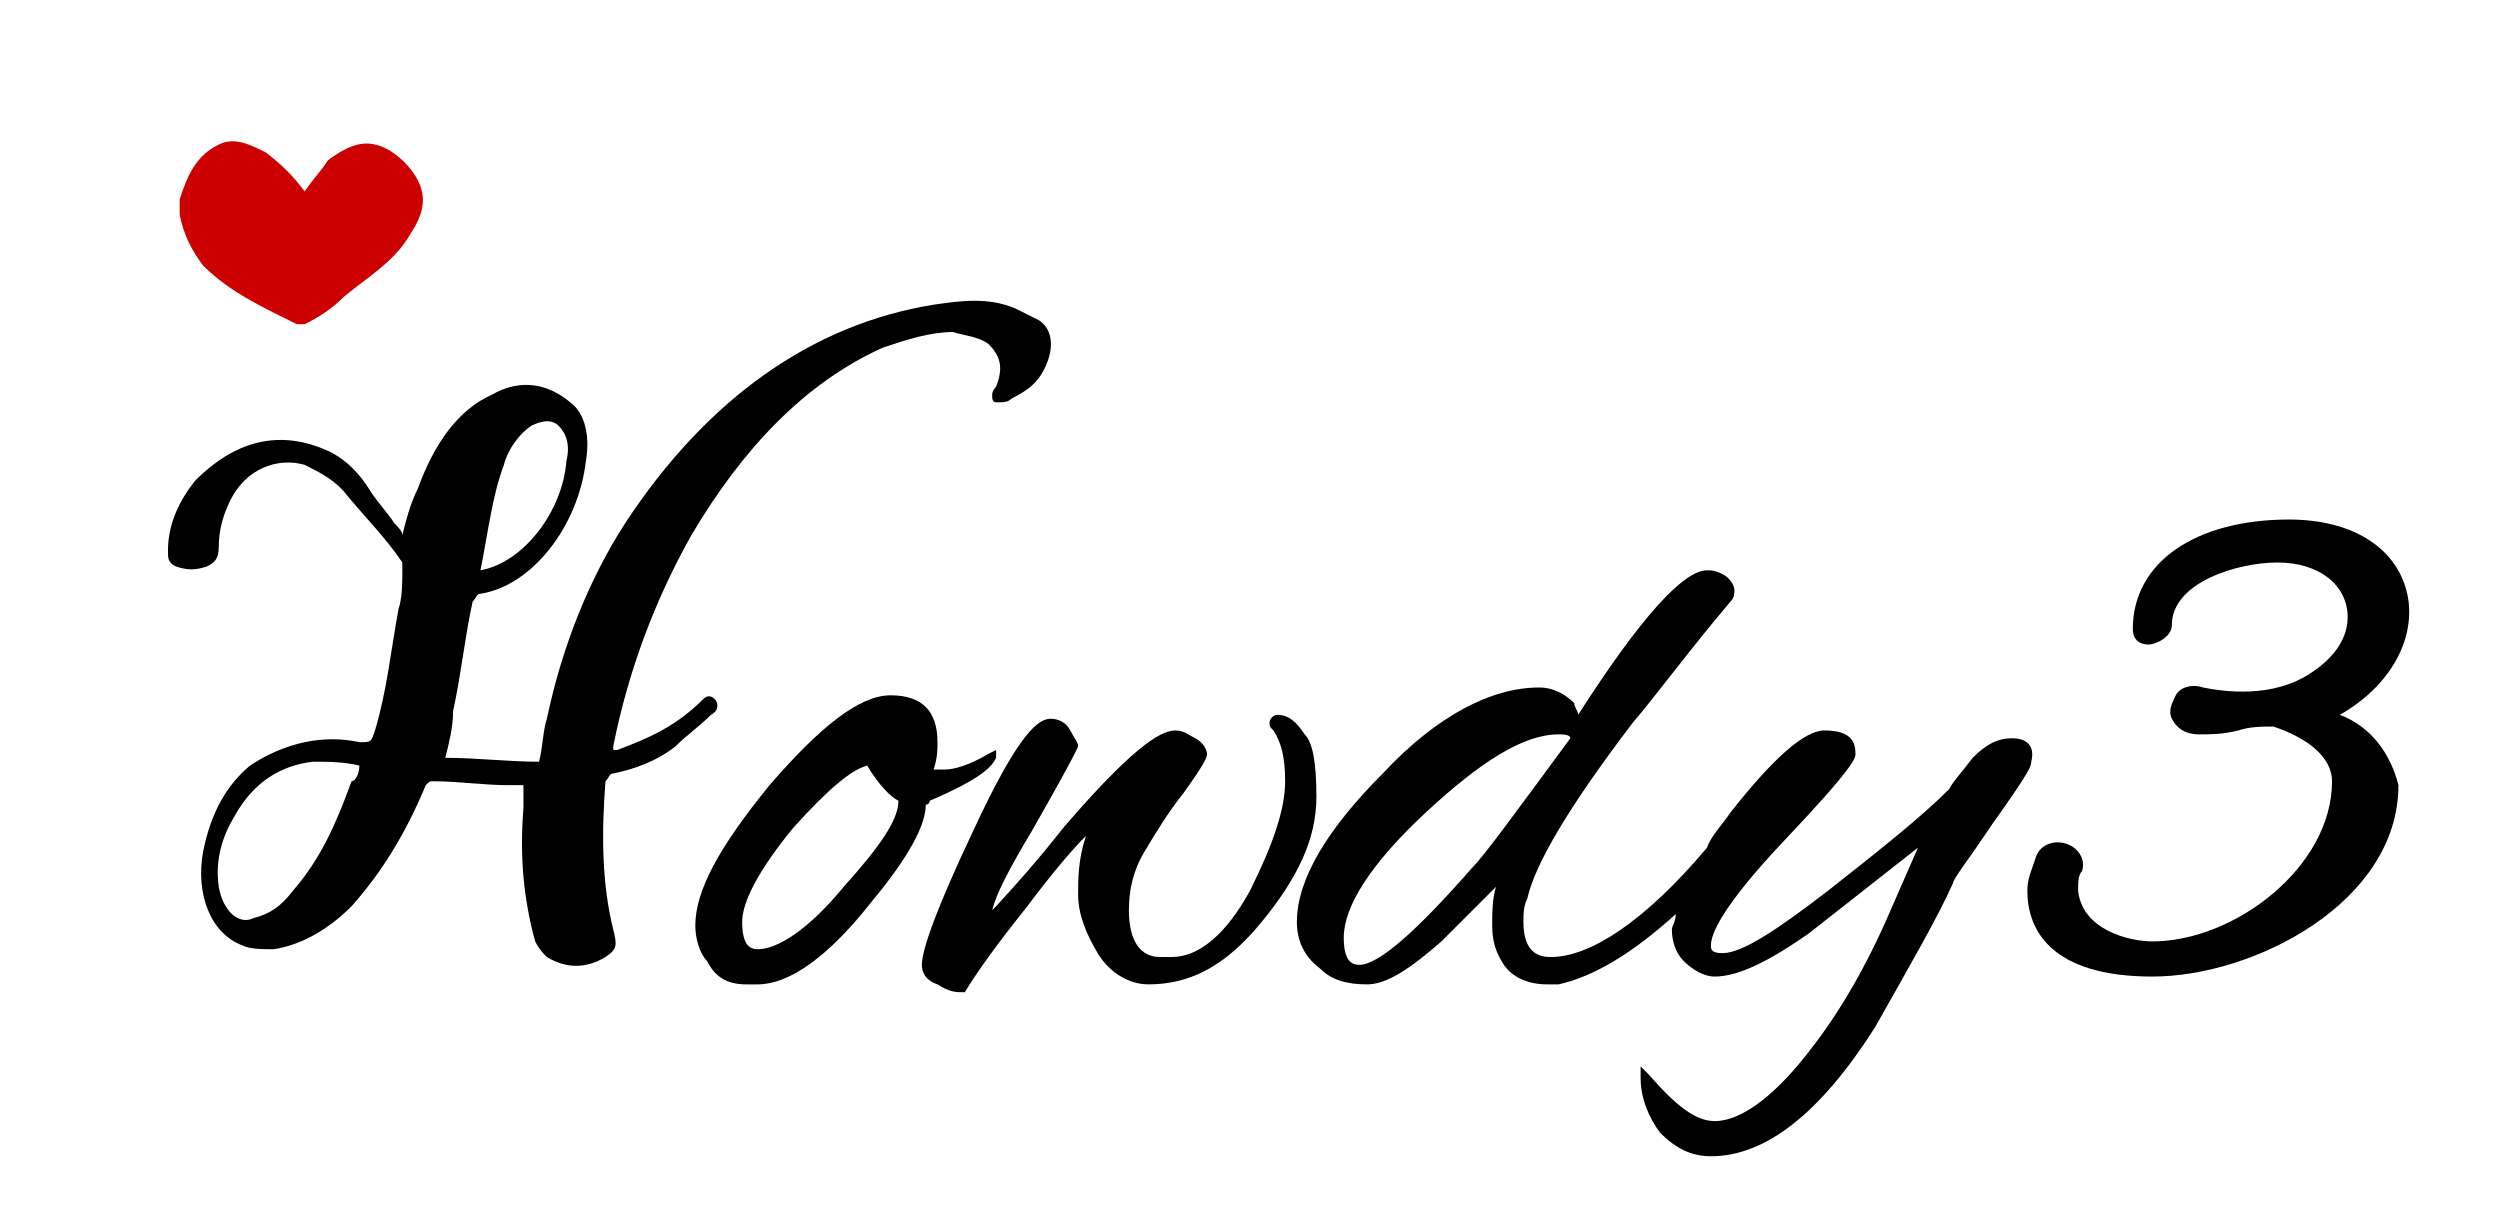 <?xml version="1.0" encoding="utf-8"?>
<!-- Generator: Adobe Illustrator 23.0.2, SVG Export Plug-In . SVG Version: 6.00 Build 0)  -->
<svg version="1.1" id="图层_1" xmlns="http://www.w3.org/2000/svg" xmlns:xlink="http://www.w3.org/1999/xlink" x="0px" y="0px"
	 viewBox="0 0 64 31.1" style="enable-background:new 0 0 64 31.1;" xml:space="preserve">
<style type="text/css">
	.st0{fill:#CC0000;}
</style>
<path d="M11.4,19.4c0.8,0,1.6,0.1,2.4,0.1c0.1-0.4,0.1-0.8,0.2-1.1c0.4-1.9,1.1-3.6,2-5c2.1-3.2,4.8-5.1,7.9-5.6
	c0.7-0.1,1.4-0.2,2.1,0.1c0.2,0.1,0.4,0.2,0.6,0.3c0.3,0.2,0.4,0.6,0.2,1.1c-0.2,0.5-0.5,0.7-0.9,0.9c-0.1,0.1-0.2,0.1-0.4,0.1
	c-0.1,0-0.1-0.1-0.1-0.2c0-0.1,0.1-0.2,0.1-0.2c0.2-0.5,0.1-0.8-0.2-1.1c-0.3-0.2-0.6-0.2-0.9-0.3c-0.6,0-1.2,0.2-1.8,0.4
	c-2,0.9-3.6,2.6-4.9,4.8c-0.9,1.6-1.6,3.4-2,5.4c0,0,0,0.1,0,0.1c0,0,0.1,0,0.1,0c0.8-0.3,1.5-0.6,2.2-1.3c0,0,0,0,0,0
	c0.1-0.1,0.2-0.1,0.3,0s0.1,0.3-0.1,0.4c-0.3,0.3-0.6,0.5-0.9,0.8c-0.5,0.4-1.1,0.6-1.6,0.7c-0.1,0-0.1,0.1-0.2,0.2
	c-0.1,1.3-0.1,2.6,0.2,3.8c0.1,0.4,0.1,0.5-0.2,0.7c-0.5,0.3-1,0.3-1.5,0c-0.1-0.1-0.2-0.2-0.3-0.4c-0.3-1.1-0.4-2.2-0.3-3.4
	c0-0.2,0-0.3,0-0.5c0,0,0,0,0-0.1c-0.1,0-0.3,0-0.4,0c-0.6,0-1.3-0.1-1.9-0.1c-0.1,0-0.1,0-0.2,0.1c-0.5,1.2-1.1,2.2-1.9,3.1
	c-0.6,0.6-1.3,1-2,1.1c-0.3,0-0.6,0-0.8-0.1c-0.8-0.3-1.2-1.3-1-2.4c0.2-1,0.6-1.7,1.2-2.2C7.3,19,8.3,18.8,9.2,19
	c0.3,0,0.3,0,0.4-0.3c0.3-1,0.4-2,0.6-3.1c0.1-0.3,0.1-0.7,0.1-1c0-0.1,0-0.1,0-0.2c-0.4-0.6-0.9-1.1-1.4-1.7
	c-0.3-0.4-0.7-0.6-1.1-0.8c-0.7-0.2-1.5,0.1-1.9,0.9c-0.2,0.4-0.3,0.8-0.3,1.2c0,0.3-0.1,0.4-0.3,0.5c-0.3,0.1-0.5,0.1-0.8,0
	c-0.2-0.1-0.2-0.2-0.2-0.4c0-0.7,0.3-1.3,0.7-1.8c1-1,2.1-1.3,3.3-0.8c0.5,0.2,0.9,0.6,1.2,1.1c0.2,0.3,0.4,0.5,0.6,0.8
	c0.1,0.1,0.2,0.2,0.2,0.3c0.1-0.4,0.2-0.8,0.4-1.2c0.4-1.1,1-2,1.9-2.4c0.7-0.4,1.4-0.3,2,0.2c0.4,0.3,0.5,0.9,0.4,1.5
	c-0.2,1.7-1.4,3.2-2.7,3.4c-0.1,0-0.1,0.1-0.2,0.2c-0.2,0.9-0.3,1.9-0.5,2.8C11.6,18.6,11.5,19,11.4,19.4z M9.2,19.6
	c-0.4-0.1-0.8-0.1-1.2-0.1c-0.8,0.1-1.5,0.5-2,1.4c-0.3,0.5-0.5,1.1-0.4,1.8c0.1,0.6,0.5,1,0.9,0.8c0.4-0.1,0.7-0.3,1-0.7
	c0.7-0.8,1.1-1.7,1.5-2.8C9.1,20,9.2,19.8,9.2,19.6z M12.3,14.6C12.4,14.6,12.4,14.6,12.3,14.6c1.1-0.2,2.1-1.5,2.2-2.8
	c0.1-0.4,0-0.7-0.2-0.9c-0.2-0.2-0.5-0.1-0.7,0c-0.3,0.2-0.6,0.6-0.7,1C12.6,12.7,12.5,13.6,12.3,14.6z"/>
<path class="st0" d="M7.8,4.9C8,4.6,8.2,4.4,8.4,4.1c0.4-0.3,0.8-0.5,1.2-0.4c0.5,0.1,1.1,0.7,1.2,1.2c0.1,0.4-0.1,0.8-0.3,1.1
	c-0.4,0.7-1.1,1.1-1.7,1.6C8.5,7.9,8.2,8.1,7.8,8.3c0,0-0.1,0-0.2,0C6.8,7.9,5.9,7.5,5.2,6.8C4.9,6.4,4.7,6,4.6,5.5
	c0-0.1,0-0.3,0-0.4c0.2-0.6,0.4-1.1,1-1.4c0.4-0.2,0.8,0,1.2,0.2C7.2,4.2,7.5,4.5,7.8,4.9C7.7,4.9,7.8,4.9,7.8,4.9z"/>
<g>
	<path d="M23.8,20.5c1.4-0.6,1.6-0.9,1.7-1.1l0-0.2l-0.2,0.1c-0.5,0.3-0.9,0.4-1.1,0.4c-0.2,0-0.2,0-0.3,0c0.1-0.3,0.1-0.5,0.1-0.7
		c0-0.8-0.4-1.2-1.2-1.2c-0.8,0-1.8,0.8-3.1,2.3c-1.3,1.6-1.9,2.7-1.9,3.6c0,0.3,0.1,0.7,0.3,0.9c0.2,0.4,0.5,0.6,1,0.6h0.3
		c0.8,0,1.8-0.7,2.9-2.1c1-1.2,1.4-2,1.4-2.5C23.8,20.6,23.8,20.5,23.8,20.5z M22.2,19.6c0.3,0.5,0.6,0.8,0.8,0.9
		c0,0.5-0.5,1.2-1.4,2.2c-0.9,1.1-1.7,1.6-2.2,1.6c-0.2,0-0.4-0.1-0.4-0.7c0-0.5,0.4-1.3,1.3-2.4C21.2,20.2,21.8,19.7,22.2,19.6z"/>
	<path d="M33.4,18.8c-0.2-0.3-0.4-0.5-0.7-0.5c-0.1,0-0.2,0.1-0.2,0.2c0,0.1,0,0.1,0.1,0.2c0.2,0.3,0.3,0.7,0.3,1.3
		c0,0.7-0.3,1.6-0.9,2.8c-0.6,1.1-1.3,1.7-2,1.7h-0.3c-0.5,0-0.8-0.4-0.8-1.2c0-0.5,0.1-1,0.4-1.5c0.3-0.5,0.6-1,1-1.5
		c0.5-0.7,0.6-0.9,0.6-1c0-0.1-0.1-0.3-0.3-0.4c-0.2-0.1-0.3-0.2-0.5-0.2c-0.3,0-0.9,0.2-2.8,2.4c-0.1,0.1-0.6,0.8-1.8,2.1l-0.1,0.1
		c0.1-0.4,0.4-1,1-2c1.2-2.1,1.2-2.2,1.2-2.2c0-0.1-0.1-0.2-0.2-0.4c-0.1-0.2-0.3-0.3-0.5-0.3c-0.3,0-0.8,0.3-2,2.9
		c-0.9,1.9-1.3,3-1.3,3.4c0,0.2,0.1,0.4,0.4,0.5c0.3,0.2,0.5,0.2,0.6,0.2h0.1l0,0c0.3-0.5,0.8-1.2,1.6-2.2c0.6-0.8,1.1-1.4,1.5-1.8
		c-0.2,0.6-0.2,1.1-0.2,1.5c0,0.5,0.2,1,0.5,1.5c0.3,0.5,0.8,0.8,1.3,0.8c1.1,0,2-0.5,2.9-1.6c0.9-1.1,1.4-2.1,1.4-3.2
		C33.7,19.5,33.6,19,33.4,18.8z"/>
	<path d="M51.5,18.9c-0.4,0-0.7,0.2-1,0.5c-0.3,0.4-0.5,0.6-0.6,0.8c-0.7,0.7-1.7,1.5-3.1,2.6c-1.3,1-2.2,1.6-2.7,1.6
		c-0.3,0-0.3-0.1-0.3-0.2c0-0.3,0.3-1,1.8-2.6c1.9-2,1.9-2.2,1.9-2.3c0-0.3-0.1-0.6-0.8-0.6c-0.5,0-1.3,0.7-2.4,2.1
		c-0.2,0.3-0.5,0.6-0.6,0.9c-1.6,1.9-3,2.8-4,2.8c-0.3,0-0.7-0.1-0.7-0.9c0-0.2,0-0.4,0.1-0.6c0.2-0.9,1.1-2.4,2.7-4.5
		c0.6-0.7,1.4-1.8,2.5-3.1c0.1-0.1,0.1-0.2,0.1-0.3c0-0.1-0.1-0.3-0.3-0.4c-0.2-0.1-0.3-0.1-0.4-0.1c-0.6,0-1.7,1.2-3.3,3.7
		c0-0.1-0.1-0.2-0.1-0.3c-0.2-0.2-0.5-0.4-0.9-0.4c-1.2,0-2.6,0.7-4,2.2c-1.4,1.4-2.2,2.7-2.2,3.8c0,0.5,0.2,0.9,0.6,1.2
		c0.3,0.3,0.7,0.4,1.2,0.4c0.5,0,1.1-0.4,1.9-1.1l1.4-1.4c-0.1,0.3-0.1,0.7-0.1,1c0,0.4,0.1,0.7,0.3,1c0.2,0.3,0.6,0.5,1.1,0.5
		c0.1,0,0.2,0,0.3,0c0.9-0.2,1.9-0.8,3-1.8c0,0.2-0.1,0.3-0.1,0.4c0,0.3,0.1,0.6,0.3,0.8c0.2,0.2,0.5,0.4,0.8,0.4
		c0.6,0,1.4-0.4,2.4-1.1l2.8-2.2l-0.7,1.6c-0.6,1.4-1.3,2.6-2,3.5c-0.9,1.2-1.8,1.9-2.5,1.9c-0.5,0-1-0.4-1.7-1.2l-0.2-0.2l0,0.3
		c0,0.5,0.2,1,0.5,1.4c0.4,0.4,0.8,0.6,1.3,0.6c1.4,0,2.8-1.1,4.2-3.3c0.9-1.6,1.6-2.8,2-3.7c0-0.1,0.4-0.6,1-1.5c1-1.4,1-1.5,1-1.6
		C52.1,19.1,51.9,18.9,51.5,18.9z M40.2,18.9c-1.4,1.9-2.2,3-2.5,3.3c-1.4,1.6-2.4,2.5-2.9,2.5c-0.2,0-0.4-0.1-0.4-0.7
		c0-0.8,0.7-1.9,2.1-3.2c1.4-1.3,2.5-2,3.4-2C40,18.8,40.2,18.8,40.2,18.9z"/>
</g>
<path d="M59.9,18.3c1.4-0.8,2-2.1,1.7-3.2c-0.3-1.1-1.4-1.8-3-1.8c-2.4,0-4,1.1-4,2.8c0,0.3,0.2,0.4,0.4,0.4c0.2,0,0.6-0.2,0.6-0.5
	c0-1.1,1.7-1.6,2.7-1.6c1.1,0,1.8,0.6,1.8,1.4c0,0.5-0.3,1-0.9,1.4c-1,0.7-2.3,0.5-2.8,0.4c-0.3-0.1-0.6,0-0.7,0.2
	c-0.1,0.2-0.2,0.4-0.1,0.6c0.1,0.2,0.3,0.4,0.7,0.4c0.3,0,0.6,0,1-0.1c0.3-0.1,0.6-0.1,0.9-0.1c0.9,0.3,1.5,0.8,1.5,1.4
	c0,2.2-2.5,4.1-4.6,4.1c-0.6,0-1.8-0.3-1.9-1.3c0-0.2,0-0.4,0.1-0.5c0.1-0.3-0.1-0.6-0.4-0.7c-0.3-0.1-0.7,0-0.8,0.4
	c-0.1,0.3-0.2,0.5-0.2,0.8c0,1,0.6,2.2,3.2,2.2c2.6,0,6.3-1.9,6.3-4.9C61.2,19.3,60.7,18.6,59.9,18.3z"/>
</svg>
